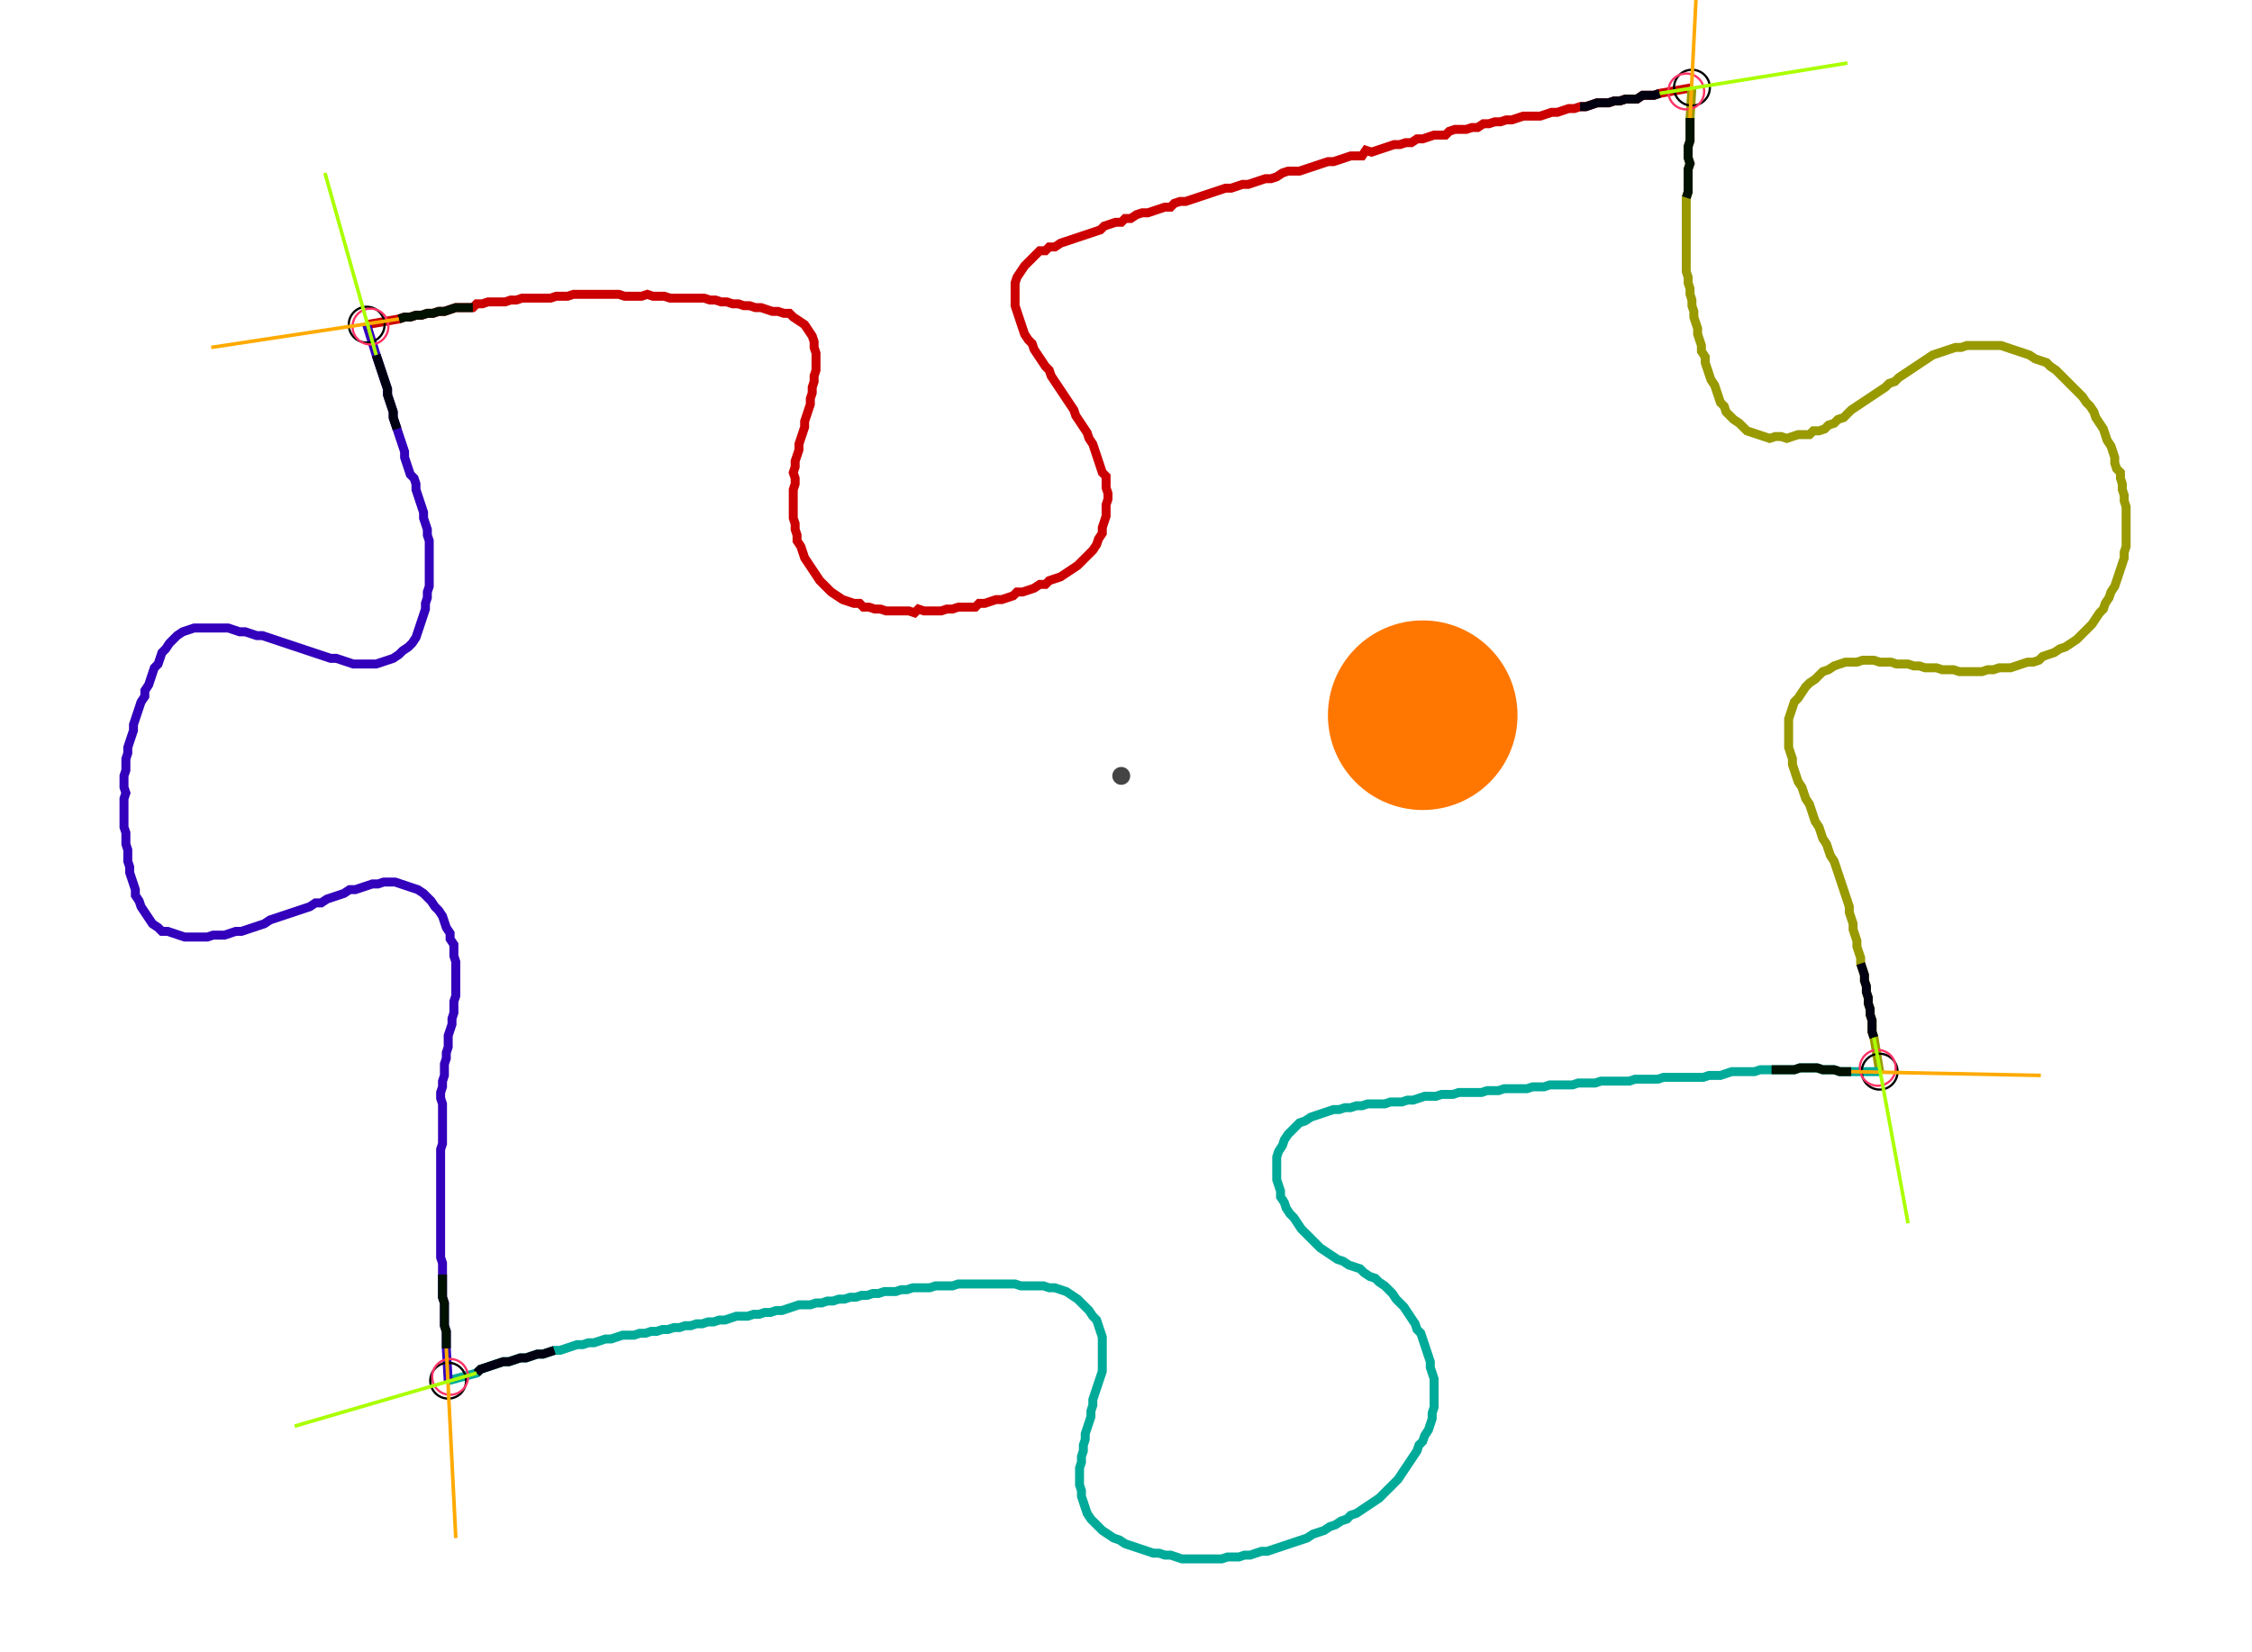 <?xml version="1.0" encoding="UTF-8" standalone="no"?><svg width="672.381" height="493.333" viewBox="-10 -10 244.127 184.444" xmlns="http://www.w3.org/2000/svg" xmlns:xlink="http://www.w3.org/1999/xlink"><polyline points="27.302,26.243 30.899,25.608 31.534,25.397 32.169,25.397 32.804,25.185 33.439,25.185 34.074,24.974 34.709,24.974 35.344,24.762 35.979,24.762 36.614,24.55 37.249,24.339 37.884,24.339 38.519,24.339 39.153,24.339 39.577,23.915 40.212,23.915 40.847,23.704 41.481,23.704 42.116,23.704 42.751,23.704 43.386,23.492 44.021,23.492 44.656,23.28 45.291,23.28 45.926,23.28 46.561,23.28 47.196,23.28 47.831,23.28 48.466,23.069 49.101,23.069 49.735,23.069 50.37,22.857 51.005,22.857 51.64,22.857 52.275,22.857 52.91,22.857 53.545,22.857 54.18,22.857 54.815,22.857 55.45,22.857 56.085,23.069 56.72,23.069 57.354,23.069 57.989,23.069 58.624,22.857 59.259,23.069 59.894,23.069 60.529,23.069 61.164,23.28 61.799,23.28 62.434,23.28 63.069,23.28 63.704,23.28 64.339,23.28 64.974,23.28 65.608,23.492 66.243,23.492 66.878,23.704 67.513,23.704 68.148,23.915 68.783,23.915 69.418,24.127 70.053,24.127 70.688,24.339 71.323,24.339 71.958,24.55 72.593,24.762 73.228,24.762 73.862,24.974 74.497,24.974 74.921,25.397 75.556,25.82 76.19,26.243 76.614,26.878 77.037,27.513 77.249,28.148 77.249,28.783 77.46,29.418 77.46,30.053 77.46,30.688 77.46,31.323 77.249,31.958 77.249,32.593 77.037,33.228 77.037,33.862 76.825,34.497 76.825,35.132 76.614,35.767 76.402,36.402 76.19,37.037 76.19,37.672 75.979,38.307 75.767,38.942 75.556,39.577 75.556,40.212 75.344,40.847 75.132,41.481 75.132,42.116 74.921,42.751 75.132,43.386 75.132,44.021 74.921,44.656 74.921,45.291 74.921,45.926 74.921,46.561 74.921,47.196 74.921,47.831 75.132,48.466 75.132,49.101 75.344,49.735 75.344,50.37 75.767,51.005 75.979,51.64 76.19,52.275 76.614,52.91 77.037,53.545 77.46,54.18 77.884,54.815 78.307,55.238 78.73,55.661 79.153,56.085 79.788,56.508 80.423,56.931 81.058,57.143 81.693,57.354 82.328,57.354 82.751,57.778 83.386,57.778 84.021,57.989 84.656,57.989 85.291,58.201 85.926,58.201 86.561,58.201 87.196,58.201 87.831,58.201 88.466,58.413 88.889,57.989 89.524,58.201 90.159,58.201 90.794,58.201 91.429,58.201 92.063,57.989 92.698,57.989 93.333,57.778 93.968,57.778 94.603,57.778 95.238,57.778 95.661,57.354 96.296,57.354 96.931,57.143 97.566,56.931 98.201,56.931 98.836,56.72 99.471,56.508 99.894,56.085 100.529,56.085 101.164,55.873 101.799,55.661 102.434,55.238 103.069,55.238 103.492,54.815 104.127,54.603 104.762,54.392 105.397,53.968 106.032,53.545 106.667,53.122 107.09,52.698 107.513,52.275 107.937,51.852 108.36,51.429 108.783,50.794 108.995,50.159 109.418,49.524 109.418,48.889 109.63,48.254 109.841,47.619 109.841,46.984 109.841,46.349 110.053,45.714 110.053,45.079 109.841,44.444 109.841,43.81 109.841,43.175 109.418,42.751 109.206,42.116 108.995,41.481 108.783,40.847 108.571,40.212 108.36,39.577 107.937,38.942 107.725,38.307 107.302,37.672 106.878,37.037 106.455,36.402 106.243,35.767 105.82,35.132 105.397,34.497 104.974,33.862 104.55,33.228 104.127,32.593 103.704,31.958 103.492,31.323 103.069,30.899 102.646,30.265 102.222,29.63 101.799,28.995 101.587,28.36 101.164,27.937 100.741,27.302 100.529,26.667 100.317,26.032 100.106,25.397 99.894,24.762 99.683,24.127 99.683,23.492 99.683,22.857 99.683,22.222 99.683,21.587 99.894,20.952 100.317,20.317 100.741,19.683 101.164,19.259 101.587,18.836 102.011,18.413 102.434,17.989 103.069,17.989 103.492,17.566 104.127,17.566 104.762,17.143 105.397,16.931 106.032,16.72 106.667,16.508 107.302,16.296 107.937,16.085 108.571,15.873 109.206,15.661 109.63,15.238 110.265,15.026 110.899,14.815 111.534,14.815 111.958,14.392 112.593,14.392 113.228,13.968 113.862,13.757 114.497,13.757 115.132,13.545 115.767,13.333 116.402,13.122 117.037,13.122 117.46,12.698 118.095,12.487 118.73,12.487 119.365,12.275 120,12.063 120.635,11.852 121.27,11.64 121.905,11.429 122.54,11.217 123.175,11.005 123.81,11.005 124.444,10.794 125.079,10.582 125.714,10.582 126.349,10.37 126.984,10.159 127.619,9.947 128.254,9.947 128.889,9.735 129.524,9.312 130.159,9.101 130.794,9.101 131.429,9.101 132.063,8.889 132.698,8.677 133.333,8.466 133.968,8.254 134.603,8.042 135.238,8.042 135.873,7.831 136.508,7.619 137.143,7.407 137.778,7.407 138.413,7.407 138.836,6.772 139.471,6.984 140.106,6.772 140.741,6.561 141.376,6.349 142.011,6.138 142.646,6.138 143.28,5.926 143.915,5.926 144.55,5.503 145.185,5.503 145.82,5.291 146.455,5.079 147.09,5.079 147.725,5.079 148.148,4.656 148.783,4.444 149.418,4.444 150.053,4.444 150.688,4.233 151.323,4.233 151.958,3.81 152.593,3.81 153.228,3.598 153.862,3.598 154.497,3.386 155.132,3.386 155.767,3.175 156.402,2.963 157.037,2.963 157.672,2.963 158.307,2.963 158.942,2.751 159.577,2.54 160.212,2.54 160.847,2.328 161.481,2.116 162.116,2.116 162.751,1.905 163.386,1.905 164.021,1.693 164.656,1.481 165.291,1.481 165.926,1.481 166.561,1.27 167.196,1.27 167.831,1.058 168.466,1.058 169.101,1.058 169.735,0.635 170.37,0.635 171.005,0.635 171.64,0.423 175.238,-0.212" style="fill:none; stroke:#cc0000; stroke-width:1.0"  /><polyline points="175.238,-0.212 175.026,3.175 175.026,3.81 175.026,4.444 175.026,5.079 175.026,5.714 174.815,6.349 174.815,6.984 174.815,7.619 175.026,8.254 174.815,8.889 174.815,9.524 174.815,10.159 174.815,10.794 174.815,11.429 174.603,12.063 174.603,12.698 174.603,13.333 174.603,13.968 174.603,14.603 174.603,15.238 174.603,15.873 174.603,16.508 174.603,17.143 174.603,17.778 174.603,18.413 174.603,19.048 174.603,19.683 174.603,20.317 174.815,20.952 174.815,21.587 175.026,22.222 175.026,22.857 175.238,23.492 175.238,24.127 175.45,24.762 175.45,25.397 175.661,26.032 175.873,26.667 175.873,27.302 176.085,27.937 176.296,28.571 176.296,29.206 176.72,29.841 176.72,30.476 176.931,31.111 177.143,31.746 177.354,32.381 177.778,33.016 177.989,33.651 178.201,34.286 178.413,34.921 178.836,35.344 179.048,35.979 179.471,36.402 179.894,36.825 180.529,37.249 180.952,37.672 181.376,38.095 182.011,38.307 182.646,38.519 183.28,38.73 183.915,38.942 184.55,38.73 185.185,38.73 185.82,38.942 186.455,38.73 187.09,38.519 187.725,38.519 188.36,38.519 188.783,38.095 189.418,38.095 190.053,37.884 190.476,37.46 191.111,37.249 191.534,36.825 192.169,36.614 192.593,36.19 193.016,35.767 193.651,35.344 194.286,34.921 194.921,34.497 195.556,34.074 196.19,33.651 196.825,33.228 197.249,32.804 197.884,32.593 198.307,32.169 198.942,31.746 199.577,31.323 200.212,30.899 200.847,30.476 201.481,30.053 202.116,29.63 202.751,29.418 203.386,29.206 204.021,28.995 204.656,28.783 205.291,28.783 205.926,28.571 206.561,28.571 207.196,28.571 207.831,28.571 208.466,28.571 209.101,28.571 209.735,28.571 210.37,28.783 211.005,28.995 211.64,29.206 212.275,29.418 212.91,29.63 213.545,30.053 214.18,30.265 214.815,30.476 215.238,30.899 215.873,31.323 216.296,31.746 216.72,32.169 217.143,32.593 217.566,33.016 217.989,33.439 218.413,33.862 218.836,34.286 219.259,34.921 219.683,35.344 220.106,35.979 220.317,36.614 220.741,37.249 221.164,37.884 221.376,38.519 221.587,39.153 222.011,39.788 222.222,40.423 222.434,41.058 222.434,41.693 222.646,42.328 223.069,42.751 223.069,43.386 223.28,44.021 223.28,44.656 223.492,45.291 223.492,45.926 223.704,46.561 223.704,47.196 223.704,47.831 223.704,48.466 223.704,49.101 223.704,49.735 223.704,50.37 223.704,51.005 223.492,51.64 223.492,52.275 223.28,52.91 223.069,53.545 222.857,54.18 222.646,54.815 222.434,55.45 222.011,56.085 221.799,56.72 221.376,57.354 221.164,57.989 220.741,58.413 220.317,59.048 219.894,59.683 219.471,60.106 219.048,60.529 218.624,60.952 218.201,61.376 217.566,61.799 216.931,62.222 216.296,62.434 215.661,62.857 215.026,63.069 214.392,63.28 213.968,63.704 213.333,63.915 212.698,63.915 212.063,64.127 211.429,64.339 210.794,64.55 210.159,64.55 209.524,64.55 208.889,64.762 208.254,64.762 207.619,64.974 206.984,64.974 206.349,64.974 205.714,64.974 205.079,64.974 204.444,64.762 203.81,64.762 203.175,64.762 202.54,64.55 201.905,64.55 201.27,64.55 200.635,64.339 200,64.339 199.365,64.127 198.73,64.127 198.095,64.127 197.46,63.915 196.825,63.915 196.19,63.915 195.556,63.704 194.921,63.704 194.286,63.704 193.651,63.915 193.016,63.915 192.381,63.915 191.746,64.127 191.111,64.339 190.476,64.762 189.841,64.974 189.418,65.397 188.995,65.82 188.36,66.243 187.937,66.667 187.513,67.302 187.09,67.937 186.667,68.36 186.455,68.995 186.243,69.63 186.032,70.265 186.032,70.899 186.032,71.534 186.032,72.169 186.032,72.804 186.032,73.439 186.243,74.074 186.455,74.709 186.455,75.344 186.667,75.979 186.878,76.614 187.09,77.249 187.513,77.884 187.725,78.519 187.937,79.153 188.36,79.788 188.571,80.423 188.783,81.058 188.995,81.693 189.418,82.328 189.63,82.963 189.841,83.598 190.265,84.233 190.476,84.868 190.688,85.503 191.111,86.138 191.323,86.772 191.534,87.407 191.746,88.042 191.958,88.677 192.169,89.312 192.381,89.947 192.593,90.582 192.804,91.217 192.804,91.852 193.016,92.487 193.228,93.122 193.228,93.757 193.439,94.392 193.651,95.026 193.651,95.661 193.862,96.296 194.074,96.931 194.074,97.566 194.286,98.201 194.497,98.836 194.497,99.471 194.709,100.106 194.709,100.741 194.921,101.376 194.921,102.011 195.132,102.646 195.132,103.28 195.344,103.915 195.344,104.55 195.344,105.185 195.556,105.82 196.19,109.63" style="fill:none; stroke:#999900; stroke-width:1.0"  /><polyline points="196.19,109.63 193.016,109.63 192.381,109.63 191.746,109.63 191.111,109.418 190.476,109.418 189.841,109.418 189.206,109.206 188.571,109.206 187.937,109.206 187.302,109.206 186.667,109.418 186.032,109.418 185.397,109.418 184.762,109.418 184.127,109.418 183.492,109.418 182.857,109.418 182.222,109.63 181.587,109.63 180.952,109.63 180.317,109.63 179.683,109.63 179.048,109.841 178.413,110.053 177.778,110.053 177.143,110.053 176.508,110.265 175.873,110.265 175.238,110.265 174.603,110.265 173.968,110.265 173.333,110.265 172.698,110.265 172.063,110.265 171.429,110.476 170.794,110.476 170.159,110.476 169.524,110.476 168.889,110.476 168.254,110.688 167.619,110.688 166.984,110.688 166.349,110.688 165.714,110.688 165.079,110.688 164.444,110.899 163.81,110.899 163.175,110.899 162.54,110.899 161.905,111.111 161.27,111.111 160.635,111.111 160.0,111.111 159.365,111.111 158.73,111.323 158.095,111.323 157.46,111.323 156.825,111.534 156.19,111.534 155.556,111.534 154.921,111.534 154.286,111.534 153.651,111.746 153.016,111.746 152.381,111.746 151.746,111.958 151.111,111.958 150.476,111.958 149.841,111.958 149.206,111.958 148.571,112.169 147.937,112.169 147.302,112.169 146.667,112.381 146.032,112.381 145.397,112.381 144.762,112.593 144.127,112.804 143.492,112.804 142.857,113.016 142.222,113.016 141.587,113.016 140.952,113.228 140.317,113.228 139.683,113.228 139.048,113.228 138.413,113.439 137.778,113.439 137.143,113.651 136.508,113.651 135.873,113.862 135.238,113.862 134.603,114.074 133.968,114.286 133.333,114.497 132.698,114.709 132.063,115.132 131.429,115.344 131.005,115.767 130.582,116.19 130.159,116.614 129.735,117.249 129.524,117.884 129.101,118.519 128.889,119.153 128.889,119.788 128.889,120.423 128.889,121.058 128.889,121.693 129.101,122.328 129.312,122.963 129.312,123.598 129.735,124.233 129.947,124.868 130.37,125.503 130.794,125.926 131.217,126.561 131.64,127.196 132.063,127.619 132.487,128.042 132.91,128.466 133.333,128.889 133.757,129.312 134.392,129.735 135.026,130.159 135.661,130.582 136.296,130.794 136.931,131.217 137.566,131.429 138.201,131.64 138.624,132.063 139.259,132.487 139.894,132.698 140.317,133.122 140.952,133.545 141.376,133.968 141.799,134.392 142.222,135.026 142.646,135.45 143.069,135.873 143.492,136.508 143.915,137.143 144.339,137.778 144.55,138.413 144.974,138.836 145.185,139.471 145.397,140.106 145.608,140.741 145.82,141.376 146.032,142.011 146.032,142.646 146.243,143.28 146.455,143.915 146.455,144.55 146.455,145.185 146.455,145.82 146.455,146.455 146.455,147.09 146.243,147.725 146.243,148.36 146.032,148.995 145.82,149.63 145.397,150.265 145.185,150.899 144.762,151.323 144.55,151.958 144.127,152.593 143.704,153.228 143.28,153.862 142.857,154.497 142.434,155.132 142.011,155.556 141.587,155.979 141.164,156.402 140.741,156.825 140.317,157.249 139.683,157.672 139.048,158.095 138.413,158.519 137.778,158.942 137.143,159.153 136.72,159.577 136.085,159.788 135.45,160.212 134.815,160.423 134.18,160.847 133.545,161.058 132.91,161.27 132.275,161.693 131.64,161.905 131.005,162.116 130.37,162.328 129.735,162.54 129.101,162.751 128.466,162.963 127.831,163.175 127.196,163.175 126.561,163.386 125.926,163.598 125.291,163.598 124.656,163.81 124.021,163.81 123.386,163.81 122.751,164.021 122.116,164.021 121.481,164.021 120.847,164.021 120.212,164.021 119.577,164.021 118.942,164.021 118.307,164.021 117.672,163.81 117.037,163.598 116.402,163.598 115.767,163.386 115.132,163.386 114.497,163.175 113.862,162.963 113.228,162.751 112.593,162.54 111.958,162.328 111.323,161.905 110.688,161.693 110.053,161.27 109.418,160.847 108.995,160.423 108.571,160.0 108.148,159.577 107.725,158.942 107.513,158.307 107.302,157.672 107.09,157.037 107.09,156.402 106.878,155.767 106.878,155.132 106.878,154.497 106.878,153.862 107.09,153.228 107.09,152.593 107.302,151.958 107.302,151.323 107.513,150.688 107.513,150.053 107.725,149.418 107.937,148.783 108.148,148.148 108.148,147.513 108.36,146.878 108.36,146.243 108.571,145.608 108.783,144.974 108.995,144.339 109.206,143.704 109.418,143.069 109.418,142.434 109.418,141.799 109.418,141.164 109.418,140.529 109.418,139.894 109.418,139.259 109.206,138.624 108.995,137.989 108.783,137.354 108.36,136.931 107.937,136.296 107.513,135.873 107.09,135.45 106.667,135.026 106.032,134.603 105.397,134.18 104.762,133.968 104.127,133.757 103.492,133.757 102.857,133.545 102.222,133.545 101.587,133.545 100.952,133.545 100.317,133.545 99.683,133.333 99.048,133.333 98.413,133.333 97.778,133.333 97.143,133.333 96.508,133.333 95.873,133.333 95.238,133.333 94.603,133.333 93.968,133.333 93.333,133.333 92.698,133.545 92.063,133.545 91.429,133.545 90.794,133.545 90.159,133.757 89.524,133.757 88.889,133.757 88.254,133.757 87.619,133.968 86.984,133.968 86.349,134.18 85.714,134.18 85.079,134.18 84.444,134.392 83.81,134.392 83.175,134.603 82.54,134.603 81.905,134.815 81.27,134.815 80.635,135.026 80.0,135.026 79.365,135.238 78.73,135.238 78.095,135.45 77.46,135.45 76.825,135.661 76.19,135.661 75.556,135.661 74.921,135.873 74.286,136.085 73.651,136.296 73.016,136.296 72.381,136.508 71.746,136.508 71.111,136.72 70.476,136.72 69.841,136.931 69.206,136.931 68.571,136.931 67.937,137.143 67.302,137.354 66.667,137.354 66.032,137.566 65.397,137.566 64.762,137.778 64.127,137.778 63.492,137.989 62.857,137.989 62.222,138.201 61.587,138.201 60.952,138.413 60.317,138.413 59.683,138.624 59.048,138.624 58.413,138.836 57.778,138.836 57.143,139.048 56.508,139.048 55.873,139.048 55.238,139.259 54.603,139.471 53.968,139.471 53.333,139.683 52.698,139.894 52.063,139.894 51.429,140.106 50.794,140.106 50.159,140.317 49.524,140.529 48.889,140.741 48.254,140.741 47.619,140.952 46.984,141.164 46.349,141.164 45.714,141.376 45.079,141.587 44.444,141.587 43.81,141.799 43.175,142.011 42.54,142.011 41.905,142.222 41.27,142.434 40.635,142.646 40.0,142.857 39.577,143.28 36.402,144.127" style="fill:none; stroke:#00aa99; stroke-width:1.0"  /><polyline points="36.402,144.127 36.19,140.529 36.19,139.894 36.19,139.259 36.19,138.624 35.979,137.989 35.979,137.354 35.979,136.72 35.979,136.085 35.979,135.45 35.767,134.815 35.767,134.18 35.767,133.545 35.767,132.91 35.767,132.275 35.767,131.64 35.767,131.005 35.556,130.37 35.556,129.735 35.556,129.101 35.556,128.466 35.556,127.831 35.556,127.196 35.556,126.561 35.556,125.926 35.556,125.291 35.556,124.656 35.556,124.021 35.556,123.386 35.556,122.751 35.556,122.116 35.556,121.481 35.556,120.847 35.556,120.212 35.556,119.577 35.556,118.942 35.556,118.307 35.767,117.672 35.767,117.037 35.767,116.402 35.767,115.767 35.767,115.132 35.767,114.497 35.767,113.862 35.767,113.228 35.556,112.593 35.556,111.958 35.767,111.323 35.767,110.688 35.979,110.053 35.979,109.418 35.979,108.783 36.19,108.148 36.19,107.513 36.402,106.878 36.402,106.243 36.402,105.608 36.614,104.974 36.825,104.339 36.825,103.704 37.037,103.069 37.037,102.434 37.037,101.799 37.249,101.164 37.249,100.529 37.249,99.894 37.249,99.259 37.249,98.624 37.249,97.989 37.249,97.354 37.037,96.72 37.037,96.085 37.037,95.45 36.614,94.815 36.614,94.18 36.19,93.545 35.979,92.91 35.767,92.275 35.344,91.64 34.921,91.217 34.497,90.582 34.074,90.159 33.651,89.735 33.016,89.312 32.381,89.101 31.746,88.889 31.111,88.677 30.476,88.466 29.841,88.466 29.206,88.466 28.571,88.677 27.937,88.677 27.302,88.889 26.667,89.101 26.032,89.312 25.397,89.312 24.762,89.735 24.127,89.947 23.492,90.159 22.857,90.37 22.222,90.794 21.587,90.794 20.952,91.217 20.317,91.429 19.683,91.64 19.048,91.852 18.413,92.063 17.778,92.275 17.143,92.487 16.508,92.698 15.873,93.122 15.238,93.333 14.603,93.545 13.968,93.757 13.333,93.968 12.698,93.968 12.063,94.18 11.429,94.392 10.794,94.392 10.159,94.392 9.524,94.603 8.889,94.603 8.254,94.603 7.619,94.603 6.984,94.603 6.349,94.392 5.714,94.18 5.079,93.968 4.444,93.968 4.021,93.545 3.386,93.122 2.963,92.487 2.54,91.852 2.116,91.217 1.905,90.582 1.481,89.947 1.481,89.312 1.27,88.677 1.058,88.042 0.847,87.407 0.847,86.772 0.635,86.138 0.635,85.503 0.635,84.868 0.423,84.233 0.423,83.598 0.423,82.963 0.212,82.328 0.212,81.693 0.212,81.058 0.212,80.423 0.212,79.788 0.212,79.153 0.423,78.519 0.212,77.884 0.212,77.249 0.212,76.614 0.423,75.979 0.423,75.344 0.423,74.709 0.635,74.074 0.635,73.439 0.847,72.804 1.058,72.169 1.27,71.534 1.27,70.899 1.481,70.265 1.693,69.63 1.905,68.995 2.116,68.36 2.54,67.725 2.54,67.09 2.963,66.455 3.175,65.82 3.386,65.185 3.598,64.55 4.021,64.127 4.233,63.492 4.444,62.857 4.868,62.434 5.291,61.799 5.714,61.376 6.138,60.952 6.772,60.529 7.407,60.317 8.042,60.106 8.677,60.106 9.312,60.106 9.947,60.106 10.582,60.106 11.217,60.106 11.852,60.106 12.487,60.317 13.122,60.529 13.757,60.529 14.392,60.741 15.026,60.952 15.661,60.952 16.296,61.164 16.931,61.376 17.566,61.587 18.201,61.799 18.836,62.011 19.471,62.222 20.106,62.434 20.741,62.646 21.376,62.857 22.011,63.069 22.646,63.28 23.28,63.492 23.915,63.492 24.55,63.704 25.185,63.915 25.82,64.127 26.455,64.127 27.09,64.127 27.725,64.127 28.36,64.127 28.995,63.915 29.63,63.704 30.265,63.492 30.899,63.069 31.323,62.646 31.958,62.222 32.381,61.799 32.804,61.164 33.016,60.529 33.228,59.894 33.439,59.259 33.651,58.624 33.862,57.989 33.862,57.354 34.074,56.72 34.074,56.085 34.286,55.45 34.286,54.815 34.286,54.18 34.286,53.545 34.286,52.91 34.286,52.275 34.286,51.64 34.286,51.005 34.286,50.37 34.074,49.735 34.074,49.101 33.862,48.466 33.651,47.831 33.651,47.196 33.439,46.561 33.228,45.926 33.016,45.291 32.804,44.656 32.804,44.021 32.593,43.386 32.169,42.963 31.958,42.328 31.746,41.693 31.534,41.058 31.534,40.423 31.323,39.788 31.111,39.153 30.899,38.519 30.688,37.884 30.476,37.249 30.265,36.614 30.265,35.979 30.053,35.344 29.841,34.709 29.63,34.074 29.63,33.439 29.418,32.804 29.206,32.169 28.995,31.534 28.783,30.899 28.571,30.265 28.36,29.63 27.302,26.243" style="fill:none; stroke:#3300bb; stroke-width:1.0"  /><circle cx="27.302" cy="26.243" r="2.0" style="fill:none; stroke:#000000aa; stroke-width:0.25" /><circle cx="175.238" cy="-0.212" r="2.0" style="fill:none; stroke:#000000aa; stroke-width:0.25" /><circle cx="196.19" cy="109.63" r="2.0" style="fill:none; stroke:#000000aa; stroke-width:0.25" /><circle cx="36.402" cy="144.127" r="2.0" style="fill:none; stroke:#000000aa; stroke-width:0.25" /><circle cx="27.725" cy="26.455" r="2.0" style="fill:none; stroke:#ff3366aa; stroke-width:0.25" /><circle cx="174.603" cy="0.212" r="2.0" style="fill:none; stroke:#ff3366aa; stroke-width:0.25" /><circle cx="195.979" cy="109.206" r="2.0" style="fill:none; stroke:#ff3366aa; stroke-width:0.25" /><circle cx="36.614" cy="143.704" r="2.0" style="fill:none; stroke:#ff3366aa; stroke-width:0.25" /><polyline points="39.153,24.339 38.519,24.339 37.884,24.339 37.249,24.339 36.614,24.55 35.979,24.762 35.344,24.762 34.709,24.974 34.074,24.974 33.439,25.185 32.804,25.185 32.169,25.397 31.534,25.397 30.899,25.608" style="fill:none; stroke:#001100; stroke-width:1.0" /><polyline points="30.688,37.884 30.476,37.249 30.265,36.614 30.265,35.979 30.053,35.344 29.841,34.709 29.63,34.074 29.63,33.439 29.418,32.804 29.206,32.169 28.995,31.534 28.783,30.899 28.571,30.265 28.36,29.63" style="fill:none; stroke:#000011; stroke-width:1.0" /><polyline points="174.603,12.063 174.815,11.429 174.815,10.794 174.815,10.159 174.815,9.524 174.815,8.889 175.026,8.254 174.815,7.619 174.815,6.984 174.815,6.349 175.026,5.714 175.026,5.079 175.026,4.444 175.026,3.81 175.026,3.175" style="fill:none; stroke:#001100; stroke-width:1.0" /><polyline points="162.751,1.905 163.386,1.905 164.021,1.693 164.656,1.481 165.291,1.481 165.926,1.481 166.561,1.27 167.196,1.27 167.831,1.058 168.466,1.058 169.101,1.058 169.735,0.635 170.37,0.635 171.005,0.635 171.64,0.423" style="fill:none; stroke:#000011; stroke-width:1.0" /><polyline points="184.127,109.418 184.762,109.418 185.397,109.418 186.032,109.418 186.667,109.418 187.302,109.206 187.937,109.206 188.571,109.206 189.206,109.206 189.841,109.418 190.476,109.418 191.111,109.418 191.746,109.63 192.381,109.63 193.016,109.63" style="fill:none; stroke:#001100; stroke-width:1.0" /><polyline points="194.074,97.566 194.286,98.201 194.497,98.836 194.497,99.471 194.709,100.106 194.709,100.741 194.921,101.376 194.921,102.011 195.132,102.646 195.132,103.28 195.344,103.915 195.344,104.55 195.344,105.185 195.556,105.82" style="fill:none; stroke:#000011; stroke-width:1.0" /><polyline points="35.767,132.275 35.767,132.91 35.767,133.545 35.767,134.18 35.767,134.815 35.979,135.45 35.979,136.085 35.979,136.72 35.979,137.354 35.979,137.989 36.19,138.624 36.19,139.259 36.19,139.894 36.19,140.529" style="fill:none; stroke:#001100; stroke-width:1.0" /><polyline points="48.254,140.741 47.619,140.952 46.984,141.164 46.349,141.164 45.714,141.376 45.079,141.587 44.444,141.587 43.81,141.799 43.175,142.011 42.54,142.011 41.905,142.222 41.27,142.434 40.635,142.646 40.0,142.857 39.577,143.28" style="fill:none; stroke:#000011; stroke-width:1.0" /><polyline points="30.899,25.608 9.947,28.783" style="fill:none; stroke:#ffaa00; stroke-width:0.4" /><polyline points="28.36,29.63 22.646,9.312" style="fill:none; stroke:#aaff00; stroke-width:0.4" /><polyline points="175.026,3.175 176.085,-17.989" style="fill:none; stroke:#ffaa00; stroke-width:0.4" /><polyline points="171.64,0.423 192.593,-2.963" style="fill:none; stroke:#aaff00; stroke-width:0.4" /><polyline points="193.016,109.63 214.18,110.053" style="fill:none; stroke:#ffaa00; stroke-width:0.4" /><polyline points="195.556,105.82 199.365,126.561" style="fill:none; stroke:#aaff00; stroke-width:0.4" /><polyline points="36.19,140.529 37.249,161.693" style="fill:none; stroke:#ffaa00; stroke-width:0.4" /><polyline points="39.577,143.28 19.259,149.206" style="fill:none; stroke:#aaff00; stroke-width:0.4" /><circle cx="111.534" cy="76.614" r="1.0" style="fill:#444444; stroke-width:0" /><circle cx="145.185" cy="69.841" r="10.582" style="fill:#ff770022; stroke-width:0" /><circle cx="145.185" cy="69.841" r="1.0" style="fill:#ff7700; stroke-width:0" /></svg>